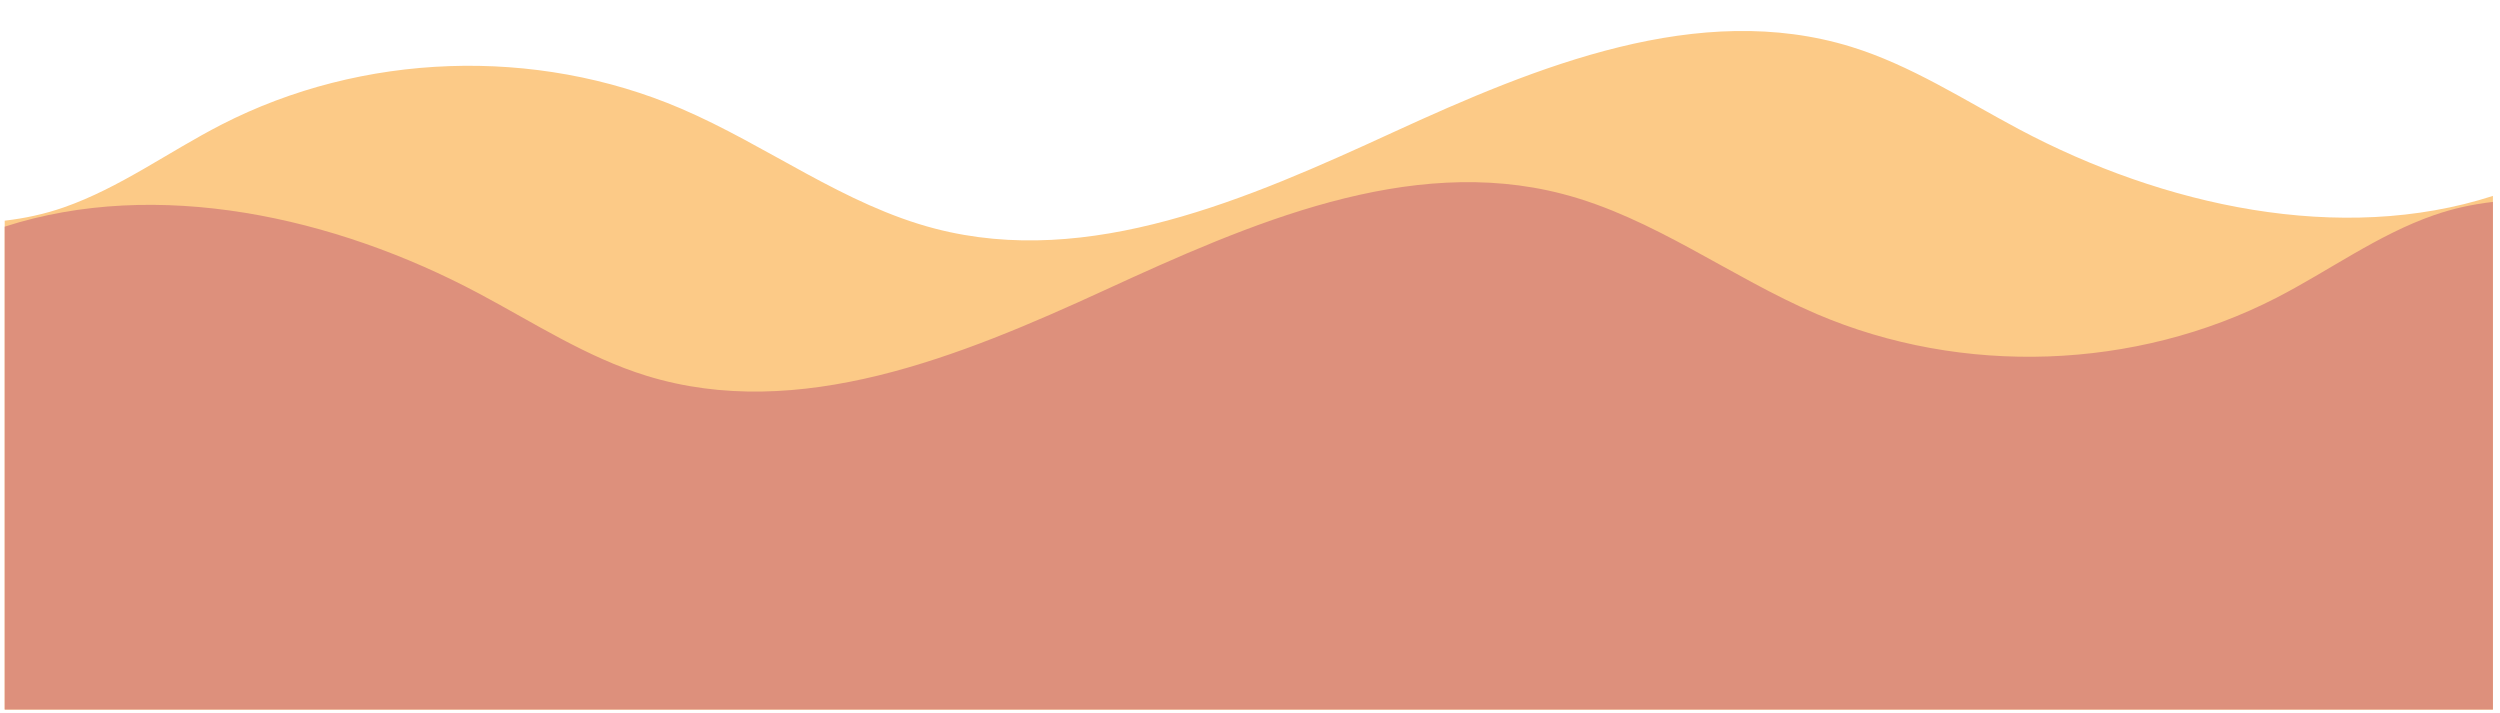 <svg xmlns="http://www.w3.org/2000/svg" xmlns:xlink="http://www.w3.org/1999/xlink" width="1213" zoomAndPan="magnify" viewBox="0 0 909.75 259.5" height="346" preserveAspectRatio="xMidYMid meet" version="1.0"><defs><filter x="0%" y="0%" width="100%" height="100%" id="d93194e99c"><feColorMatrix values="0 0 0 0 1 0 0 0 0 1 0 0 0 0 1 0 0 0 1 0" color-interpolation-filters="sRGB"/></filter><g/><mask id="fa42dd268d"><g filter="url(#d93194e99c)"><rect x="-90.975" width="1091.7" fill="#000000" y="-25.95" height="311.4" fill-opacity="0.8"/></g></mask><clipPath id="ed3eb987b9"><path d="M 0.488 0.621 L 30.527 0.621 L 30.527 30.66 L 0.488 30.66 Z M 0.488 0.621 " clip-rule="nonzero"/></clipPath><clipPath id="a17144b6fa"><path d="M 15.508 0.621 C 7.211 0.621 0.488 7.344 0.488 15.641 C 0.488 23.934 7.211 30.66 15.508 30.66 C 23.801 30.66 30.527 23.934 30.527 15.641 C 30.527 7.344 23.801 0.621 15.508 0.621 Z M 15.508 0.621 " clip-rule="nonzero"/></clipPath><clipPath id="66dea5b252"><rect x="0" width="31" y="0" height="31"/></clipPath><clipPath id="ab92ce9f12"><path d="M 1 11 L 908 11 L 908 258.254 L 1 258.254 Z M 1 11 " clip-rule="nonzero"/></clipPath><clipPath id="f1378c7788"><path d="M 1 66 L 908 66 L 908 258.254 L 1 258.254 Z M 1 66 " clip-rule="nonzero"/></clipPath></defs><g mask="url(#fa42dd268d)"><g transform="matrix(1, 0, 0, 1, 424, 151)"><g clip-path="url(#66dea5b252)"><g clip-path="url(#ed3eb987b9)"><g clip-path="url(#a17144b6fa)"><path fill="#6f6f6f" d="M 0.488 0.621 L 30.527 0.621 L 30.527 30.66 L 0.488 30.66 Z M 0.488 0.621 " fill-opacity="1" fill-rule="nonzero"/></g></g><g fill="#dbdedc" fill-opacity="1"><g transform="translate(10.99, 17.838)"><g><path d="M 4.531 -5.719 C 4.531 -5.688 4.516 -5.656 4.484 -5.656 C 4.469 -5.656 4.453 -5.688 4.453 -5.719 C 4.172 -6.719 3.438 -7.156 2.594 -7.156 C 1.562 -7.156 0.703 -6.203 0.703 -4.984 C 0.703 -3.672 1.781 -2.703 2.453 -2.062 C 3.266 -1.281 4.141 -0.203 4.469 0.328 C 4.484 0.344 4.5 0.344 4.516 0.328 C 4.844 -0.203 5.719 -1.281 6.531 -2.062 C 7.203 -2.703 8.281 -3.656 8.281 -4.984 C 8.281 -6.203 7.422 -7.156 6.391 -7.156 C 5.547 -7.156 4.797 -6.719 4.531 -5.719 Z M 4.531 -5.719 "/></g></g></g></g></g></g><g clip-path="url(#ab92ce9f12)"><path fill="#fcca87" d="M 907.172 258.191 L 907.172 71.293 C 851.742 89.172 787.23 74.992 734.652 46.996 C 714.609 36.328 695.328 23.727 673.641 17.031 C 618.293 -0.047 559.461 24.012 506.836 48.203 C 454.207 72.391 396.395 97.777 340.332 83.215 C 307.234 74.625 279.223 52.953 247.785 39.5 C 194.801 16.828 131.781 19.047 80.527 45.387 C 61.305 55.254 43.613 68.348 23.211 75.473 C 16.23 77.906 9.016 79.457 1.711 80.305 L 1.711 258.191 Z M 907.172 258.191 " fill-opacity="1" fill-rule="nonzero"/></g><g clip-path="url(#f1378c7788)"><path fill="#dd907c" d="M 828.355 108.387 C 777.102 134.723 714.07 136.941 661.098 114.27 C 629.664 100.82 601.648 79.145 568.555 70.555 C 512.492 55.996 454.676 81.379 402.047 105.57 C 349.422 129.758 290.59 153.828 235.246 136.738 C 213.555 130.047 194.273 117.441 174.23 106.773 C 121.652 78.777 57.141 64.586 1.711 82.477 L 1.711 258.203 L 907.172 258.203 L 907.172 73.477 C 899.871 74.324 892.641 75.875 885.672 78.312 C 865.27 85.422 847.566 98.504 828.355 108.387 Z M 828.355 108.387 " fill-opacity="1" fill-rule="nonzero"/></g></svg>
